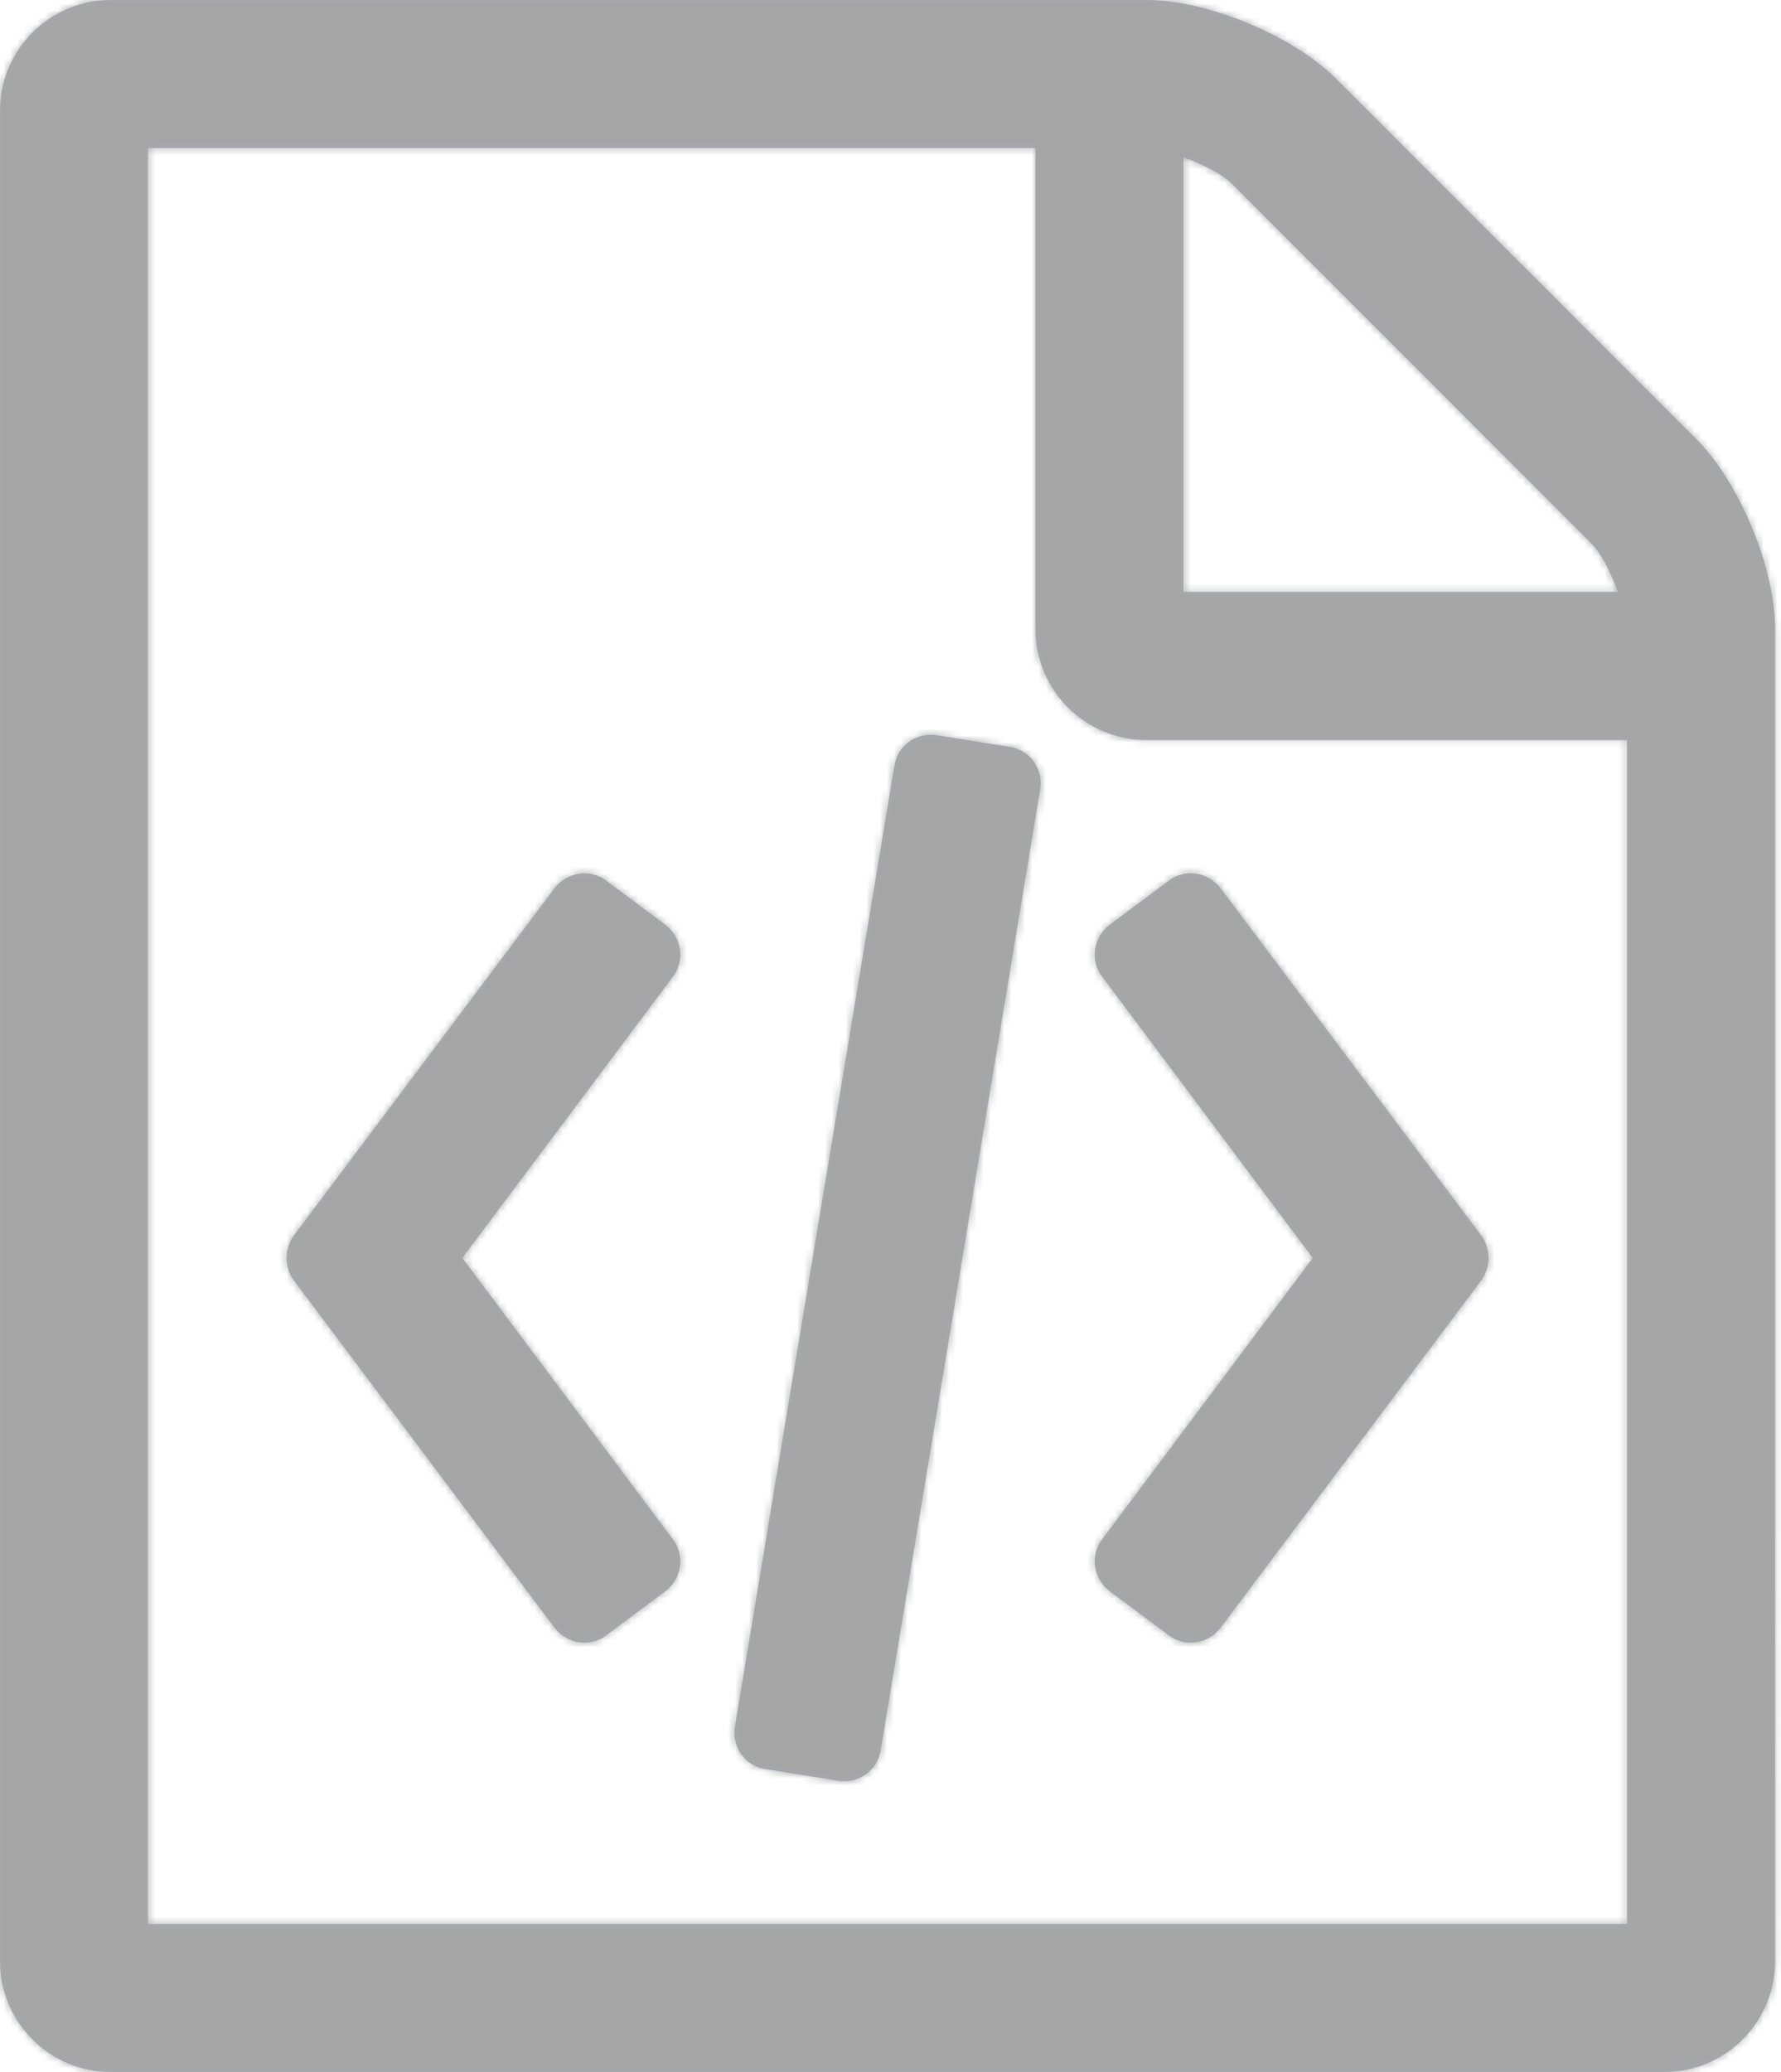 <svg width="258" height="300" xmlns="http://www.w3.org/2000/svg" xmlns:xlink="http://www.w3.org/1999/xlink"><title>Icons/Files/HTML</title><defs><path d="M266.759 63.616c6.194 6.194 11.384 18.583 11.384 27.455V283.93c0 8.872-7.199 16.071-16.072 16.071h-225C28.2 300 21 292.801 21 283.929V16.07C21 7.2 28.199 0 37.071 0h150c8.873 0 21.262 5.19 27.456 11.384l52.232 52.232zm-74.33-40.848v62.946h62.946c-1.004-2.846-2.511-5.692-3.683-6.864l-52.4-52.4c-1.171-1.171-4.017-2.678-6.863-3.682zm64.285 255.803V107.143h-69.643C178.2 107.143 171 99.944 171 91.07V21.43H42.429V278.57h214.285zm-155.357-150c1.842-2.343 5.19-2.846 7.534-1.004l8.538 6.362c2.343 1.841 2.846 5.19 1.004 7.533l-30.469 40.68 30.469 40.682c1.842 2.343 1.34 5.692-1.004 7.533l-8.538 6.362c-2.344 1.841-5.692 1.339-7.534-1.005l-37.835-50.39c-1.339-1.842-1.339-4.52 0-6.362l37.835-50.39zm134.264 50.391c1.339 1.842 1.339 4.52 0 6.362l-37.835 50.39c-1.842 2.344-5.19 2.846-7.534 1.005l-8.538-6.362c-2.343-1.841-2.846-5.19-1.004-7.533l30.469-40.681-30.47-40.68c-1.84-2.345-1.338-5.693 1.005-7.534l8.538-6.362c2.344-1.842 5.692-1.34 7.534 1.004l37.835 50.391zm-103.795 77.176c-3.013-.502-4.855-3.348-4.353-6.194l23.103-139.118c.502-3.013 3.348-4.855 6.194-4.353l10.547 1.674c3.013.503 4.855 3.349 4.353 6.195L148.567 253.46c-.502 3.013-3.348 4.855-6.194 4.352l-10.547-1.674z" id="a"/></defs><g transform="translate(-21)" fill="none" fill-rule="evenodd"><mask id="b" fill="#fff"><use xlink:href="#a"/></mask><use fill="#A8ABB4" xlink:href="#a"/><path d="M0 0h300v300H0z" mask="url(#b)" fill="#A5A5A6"/></g></svg>